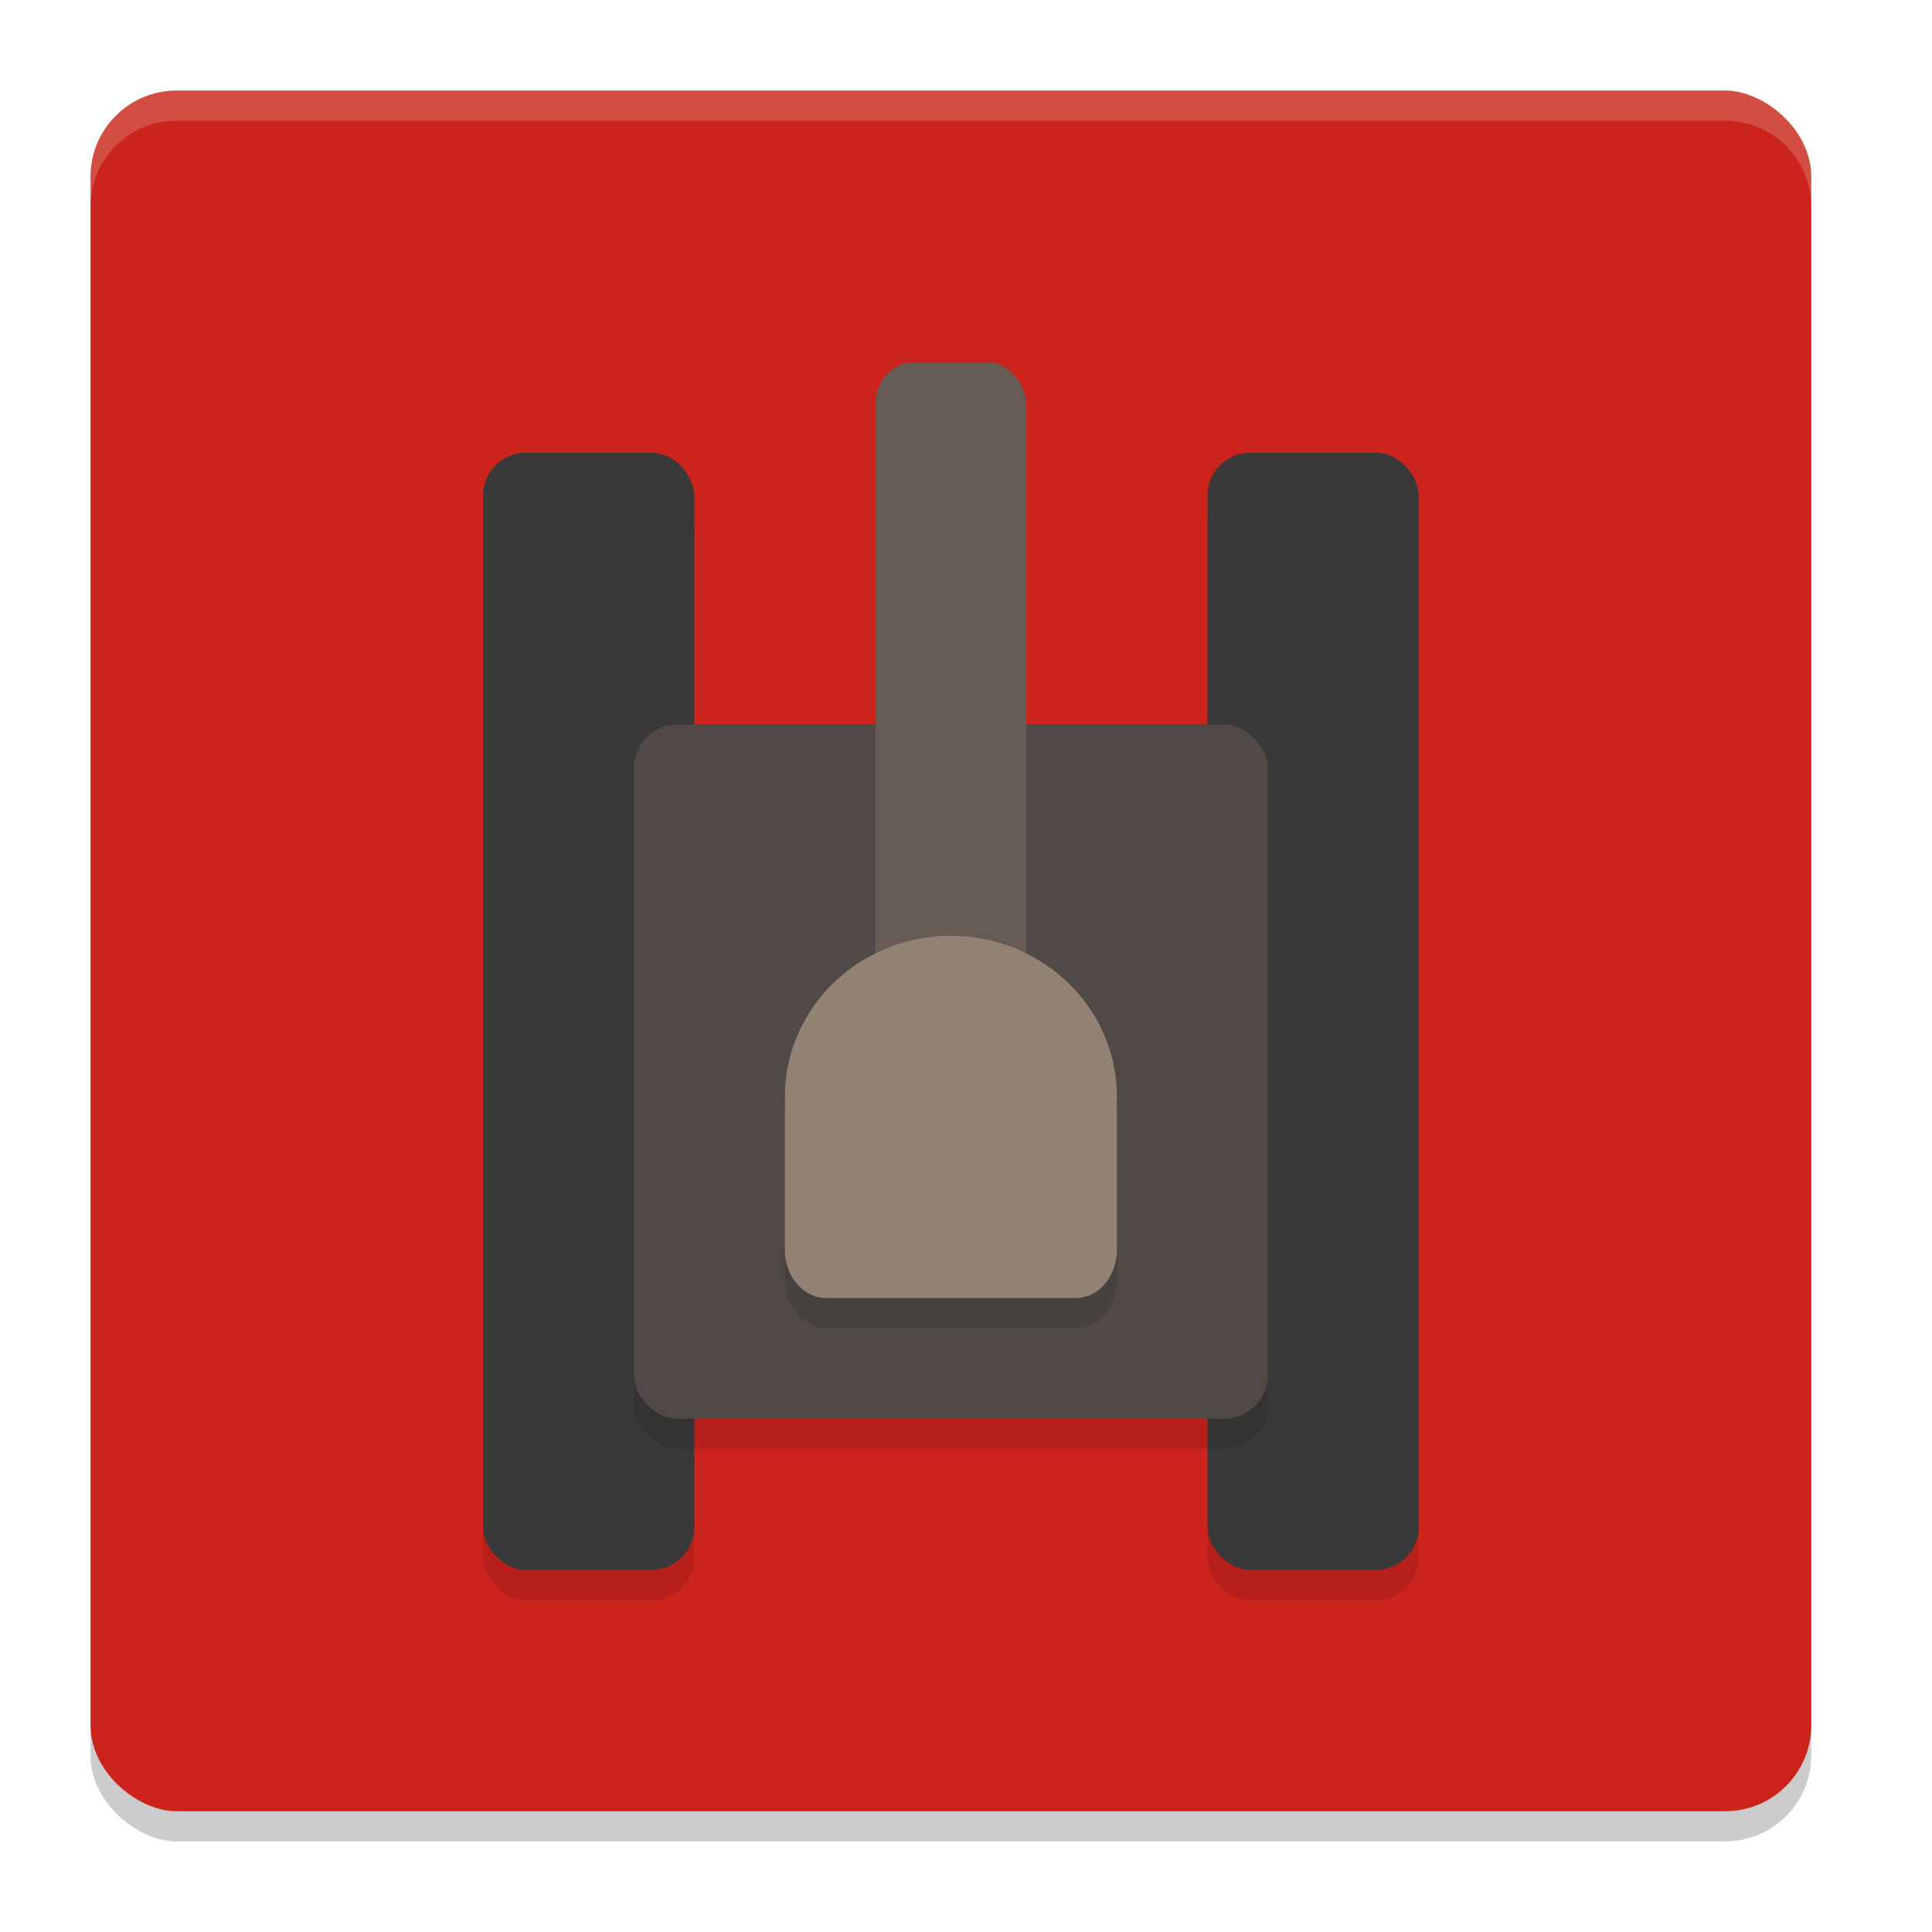 <svg xmlns="http://www.w3.org/2000/svg" width="64" height="64" version="1">
    <rect width="57" height="57" x="-61" y="-60" rx="2.85" ry="2.85" transform="matrix(0 -1 -1 0 0 0)" opacity=".2"/>
    <rect width="57" height="57" x="-60" y="-60" rx="2.85" ry="2.85" transform="matrix(0 -1 -1 0 0 0)" fill="#CB241D"/>
    <rect width="7" height="37" x="40" y="16" rx="1.4" ry="1.423" opacity=".1"/>
    <rect width="7" height="37" x="16" y="16" rx="1.4" ry="1.423" opacity=".1"/>
    <rect width="7" height="37" x="16" y="15" rx="1.4" ry="1.423" fill="#3A393A"/>
    <rect width="7" height="37" x="40" y="15" rx="1.4" ry="1.423" fill="#3A393A"/>
    <rect width="21" height="23" x="21" y="25" rx="1.469" ry="1.425" opacity=".1"/>
    <rect width="21" height="23" x="21" y="24" rx="1.469" ry="1.425" fill="#504945"/>
    <rect width="5" height="21" x="29" y="12" rx="1.25" ry="1.4" fill="#665C54"/>
    <path d="M31.5 32a5.5 5.333 0 0 0-5.5 5.333 5.5 5.333 0 0 0 .008.222c0 .015-.008.028-.008.044v4.802c0 .886.613 1.599 1.375 1.599h8.25c.762 0 1.375-.713 1.375-1.599v-4.802c0-.021-.01-.039-.01-.06a5.5 5.333 0 0 0 .01-.206A5.5 5.333 0 0 0 31.5 32z" opacity=".1"/>
    <path d="M31.5 31a5.5 5.333 0 0 0-5.5 5.333 5.5 5.333 0 0 0 .008.222c0 .015-.008.028-.008.044v4.802c0 .886.613 1.599 1.375 1.599h8.25c.762 0 1.375-.713 1.375-1.599v-4.802c0-.021-.01-.039-.01-.06a5.5 5.333 0 0 0 .01-.206A5.5 5.333 0 0 0 31.5 31z" fill="#928274"/>
    <path d="M5.85 3A2.843 2.843 0 0 0 3 5.85v1C3 5.27 4.27 4 5.85 4h51.3C58.73 4 60 5.27 60 6.85v-1C60 4.27 58.73 3 57.15 3H5.85z" fill="#F9F5D7" opacity=".2"/>
</svg>
